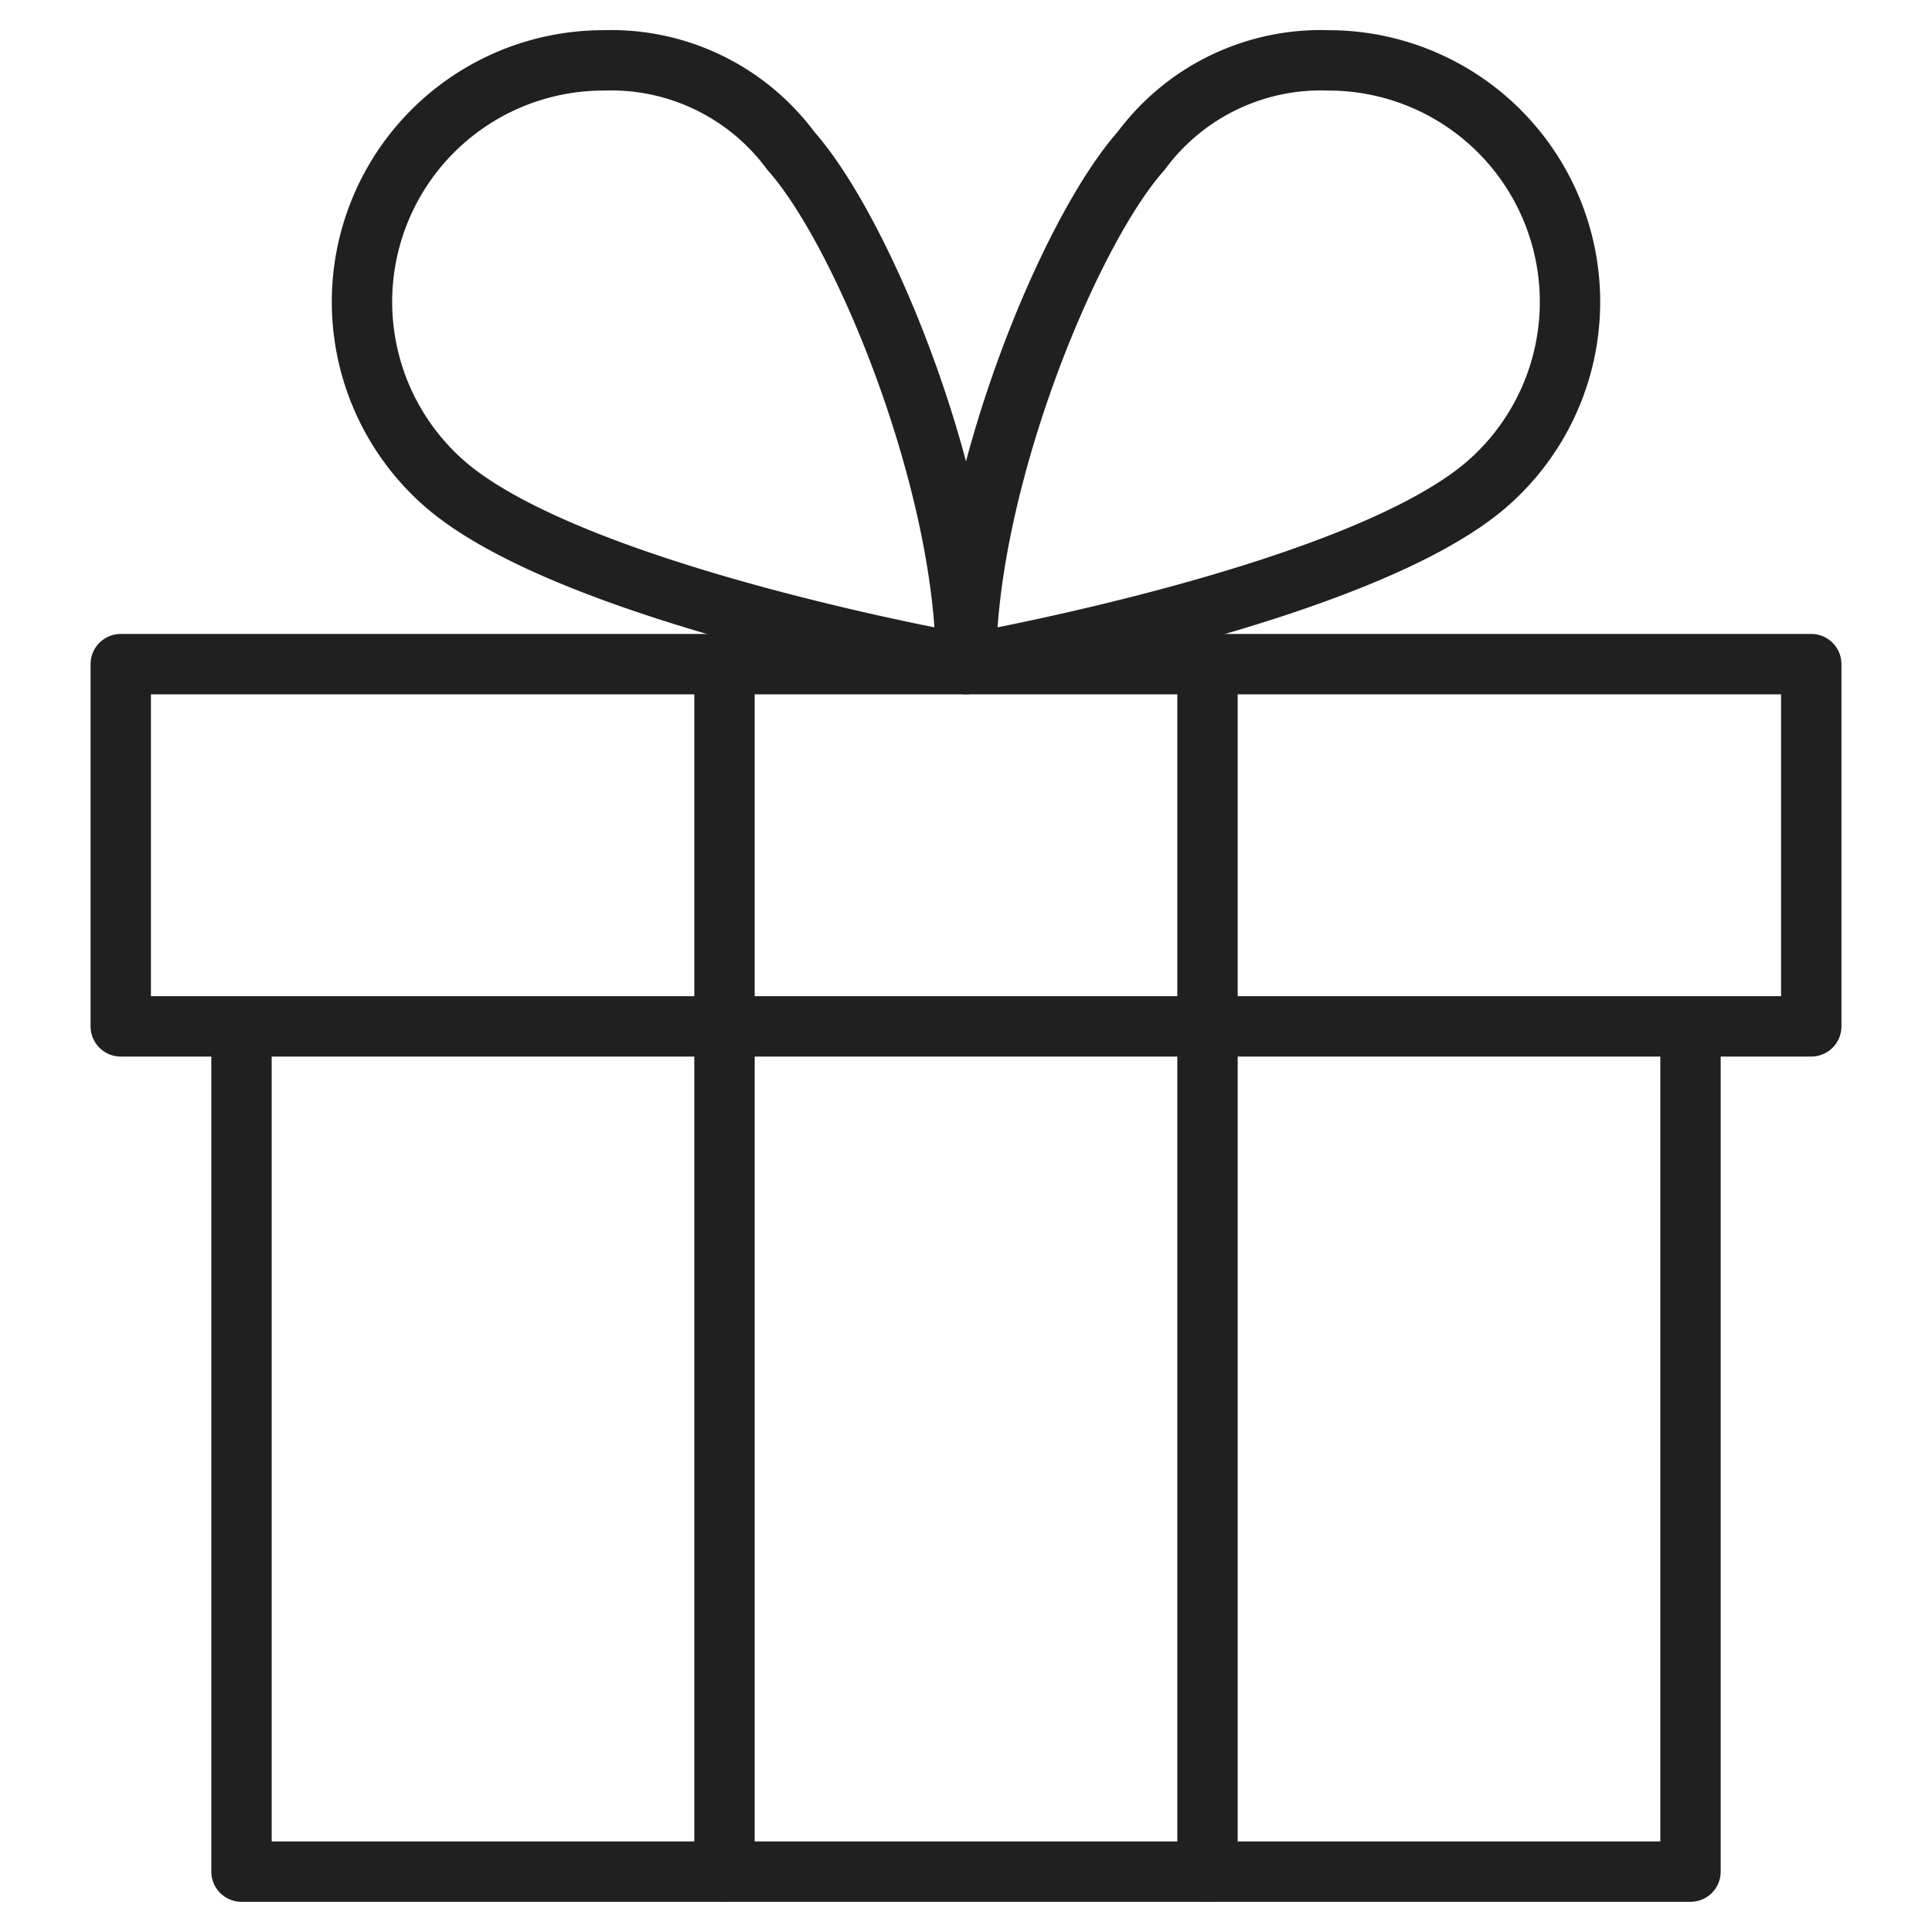 <svg xmlns="http://www.w3.org/2000/svg" viewBox="0 0 64 64" aria-labelledby="title"
aria-describedby="desc" role="img" xmlns:xlink="http://www.w3.org/1999/xlink">
  <title>Giftbox</title>
  <desc>A line styled icon from Orion Icon Library.</desc>
  <path data-name="layer2"
  fill="none" stroke="#202020" stroke-miterlimit="10" stroke-width="2" d="M56 34v28H8V34M4 22h56v12H4z"
  stroke-linejoin="round" stroke-linecap="round"></path>
  <path data-name="layer1" fill="none" stroke="#202020" stroke-miterlimit="10"
  stroke-width="2" d="M24 22v40m16-40v40M26.2 5A7.4 7.4 0 0 0 20 2a8 8 0 0 0-5.3 14c4.2 3.7 17.3 6 17.3 6 0-6-3.4-14.3-5.8-17zm11.6 0A7.4 7.4 0 0 1 44 2a8 8 0 0 1 5.3 14C45.1 19.7 32 22 32 22c0-6 3.4-14.3 5.8-17z"
  stroke-linejoin="round" stroke-linecap="round"></path>
</svg>